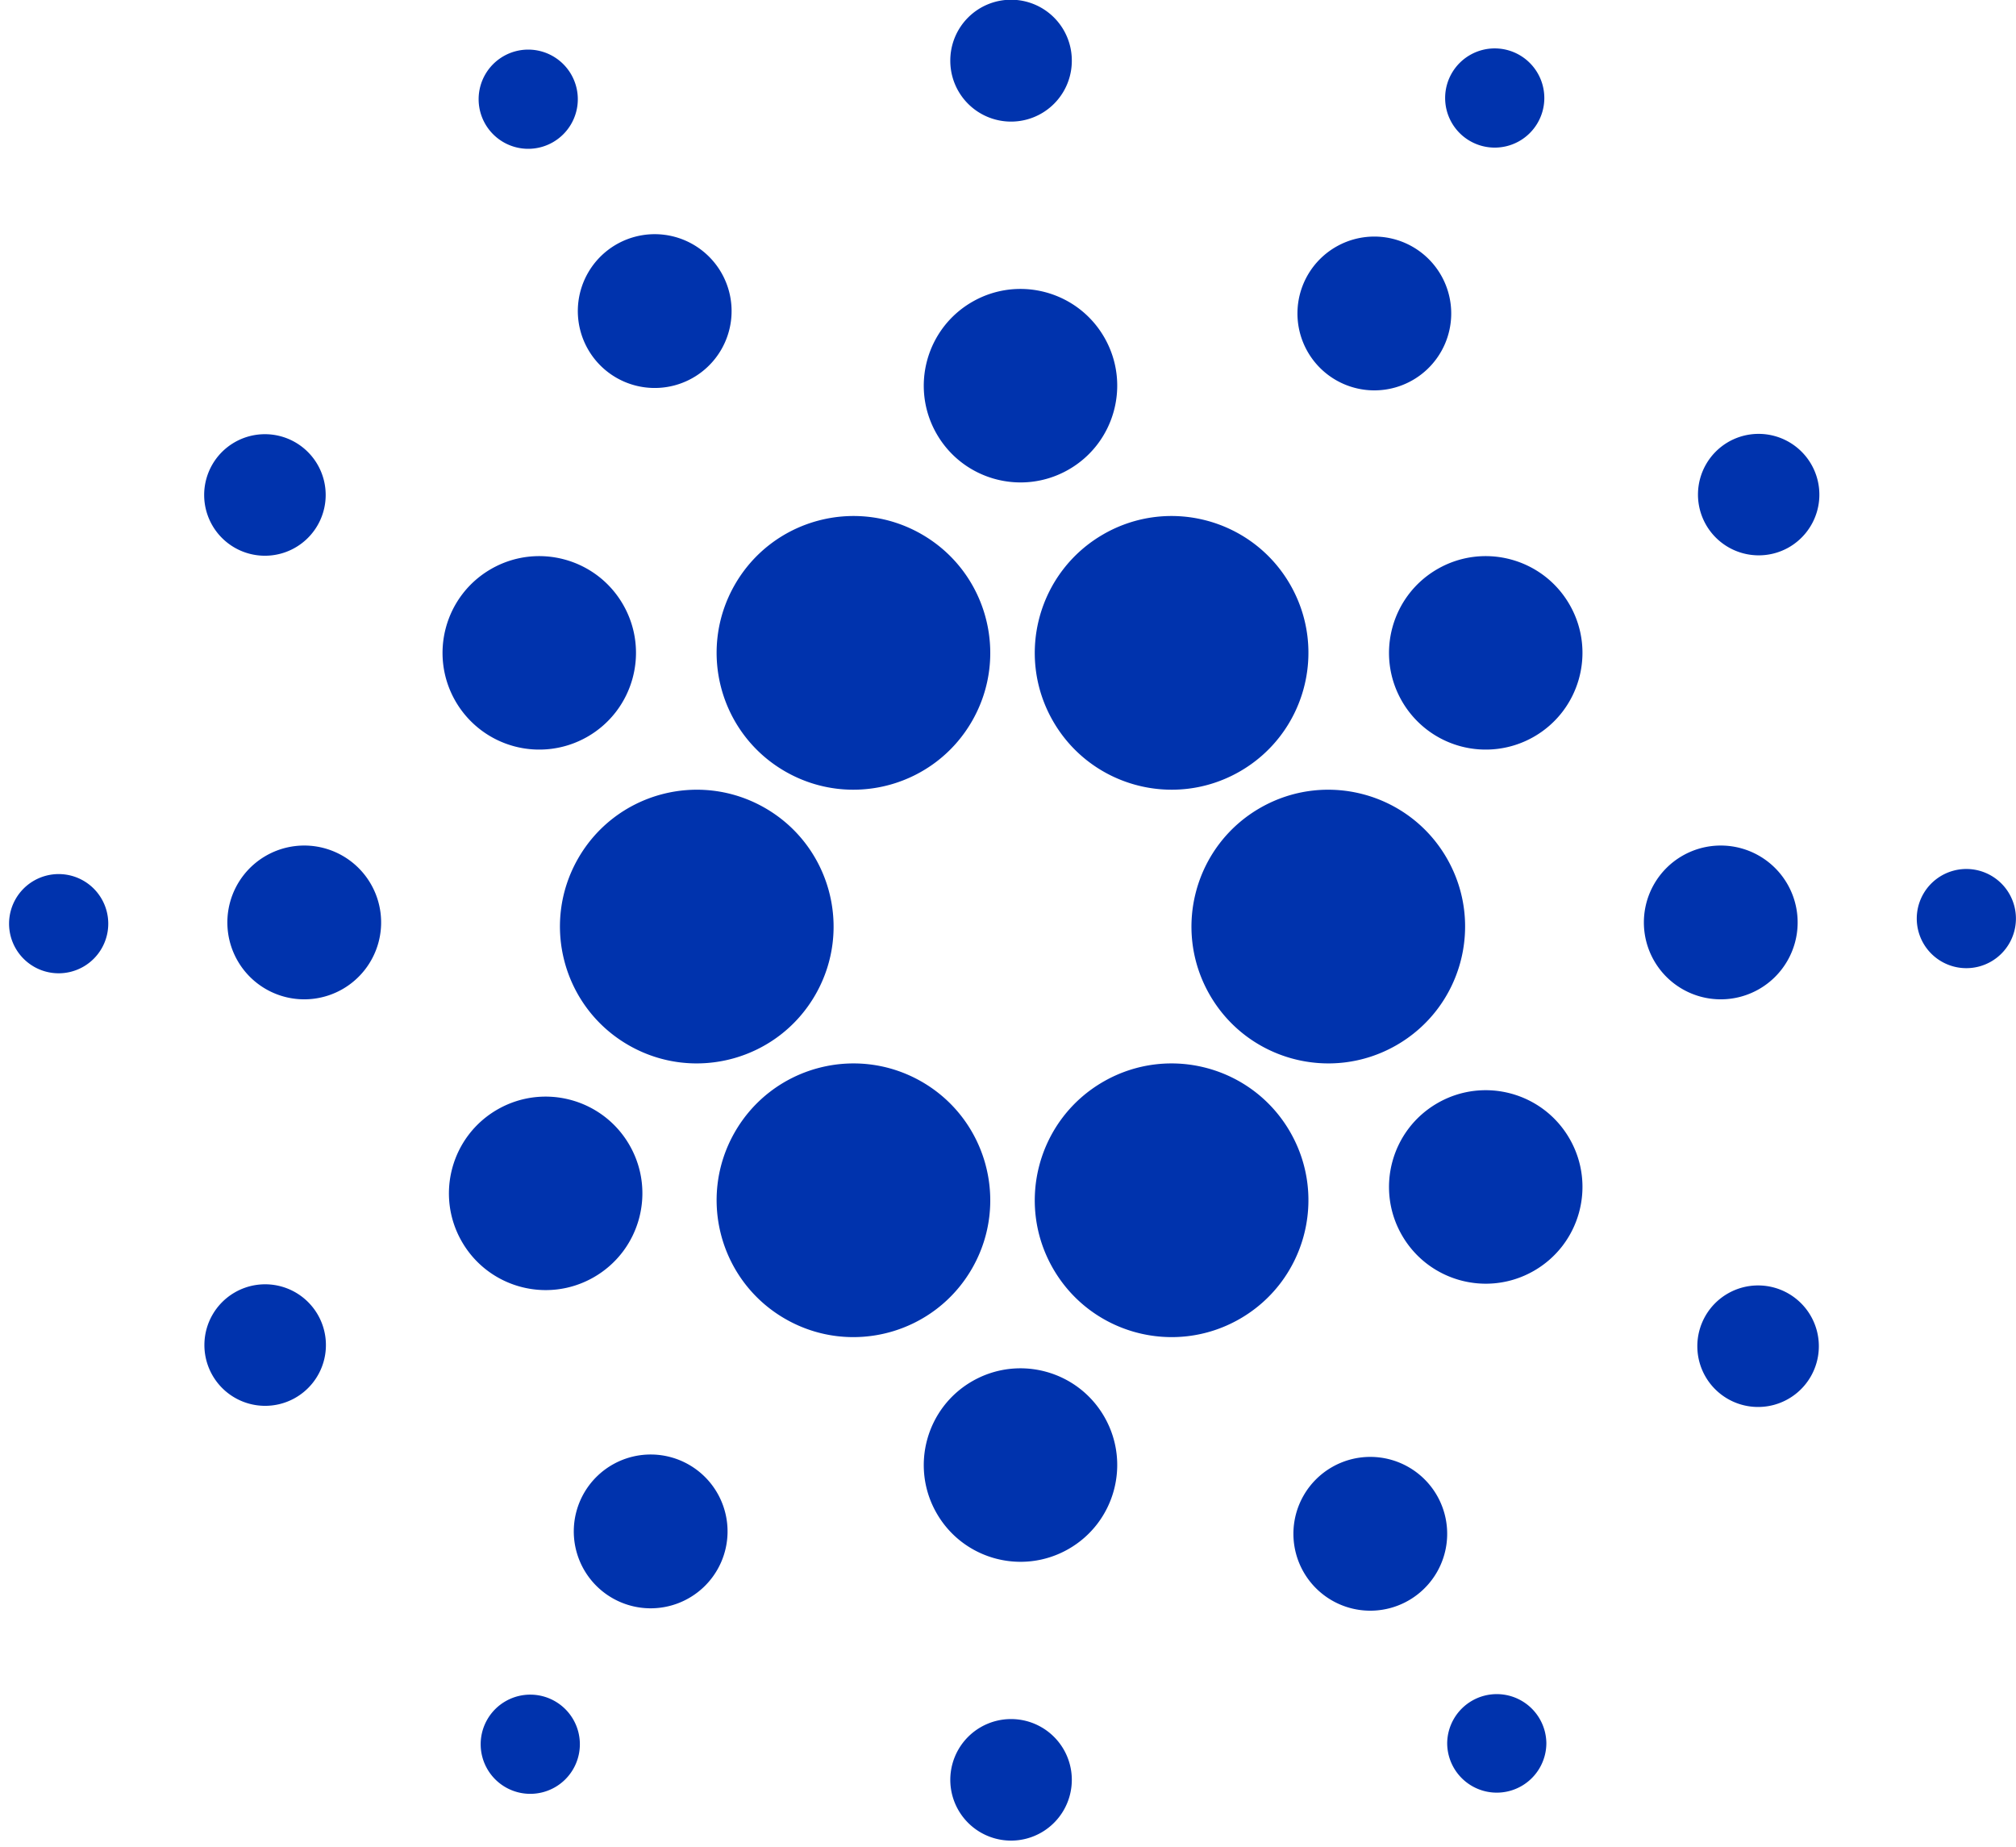 <?xml version="1.0" standalone="no"?><!DOCTYPE svg PUBLIC "-//W3C//DTD SVG 1.1//EN" "http://www.w3.org/Graphics/SVG/1.1/DTD/svg11.dtd"><svg t="1617289335366" class="icon" viewBox="0 0 1118 1024" version="1.1" xmlns="http://www.w3.org/2000/svg" p-id="6177" xmlns:xlink="http://www.w3.org/1999/xlink" width="34.938" height="32"><defs><style type="text/css"></style></defs><path d="M612.18 296.073c-36.41 20.734-49.115 67.061-28.375 103.471 20.74 36.405 67.067 49.103 103.471 28.369 36.41-20.74 49.115-67.067 28.38-103.477-20.74-36.405-67.072-49.109-103.477-28.369M539.381 167.249c-25.731 14.663-34.719 47.412-20.05 73.149 14.652 25.737 47.412 34.719 73.143 20.055 25.743-14.663 34.719-47.412 20.061-73.149-14.663-25.737-47.412-34.724-73.149-20.055M539.381 765.723c-25.731 14.663-34.719 47.412-20.05 73.149 14.652 25.743 47.412 34.724 73.143 20.055 25.743-14.658 34.719-47.412 20.061-73.149-14.663-25.737-47.412-34.713-73.149-20.055M797.392 315.389c-25.737 14.663-34.719 47.412-20.055 73.149a53.628 53.628 0 0 0 73.149 20.055c25.737-14.658 34.724-47.412 20.055-73.149-14.663-25.737-47.412-34.713-73.149-20.055M276.051 615.068c-25.737 14.669-34.719 47.412-20.055 73.149 14.663 25.743 47.412 34.724 73.149 20.055 25.737-14.658 34.724-47.412 20.055-73.149-14.663-25.731-47.412-34.707-73.149-20.05M272.506 315.389c-25.737 14.663-34.719 47.412-20.055 73.149a53.628 53.628 0 0 0 73.149 20.055c25.737-14.658 34.719-47.412 20.055-73.149s-47.412-34.713-73.149-20.055M797.392 611.523c-25.737 14.663-34.719 47.412-20.055 73.149s47.412 34.724 73.149 20.055c25.737-14.663 34.724-47.412 20.055-73.149-14.663-25.737-47.412-34.719-73.149-20.055M933.172 474.413a42.637 42.637 0 1 0 42.214 74.095 42.637 42.637 0 0 0-42.214-74.095M147.616 474.413a42.632 42.632 0 0 0-15.943 58.152 42.637 42.637 0 1 0 15.943-58.152M719.53 173.025a42.637 42.637 0 1 0 85.263 1.569 42.637 42.637 0 0 0-85.263-1.569M318.204 848.332a42.637 42.637 0 1 0 85.263 1.569 42.637 42.637 0 0 0-85.263-1.569M341.766 209.413a42.637 42.637 0 1 0-15.62-58.235 42.637 42.637 0 0 0 15.62 58.235M738.606 887.368a42.637 42.637 0 0 0 58.241-15.62 42.626 42.626 0 0 0-15.615-58.235 42.637 42.637 0 0 0-42.626 73.856M699.068 447.83c-36.405 20.74-49.109 67.067-28.369 103.471 20.74 36.41 67.067 49.109 103.477 28.369 36.405-20.74 49.103-67.055 28.369-103.471-20.74-36.405-67.072-49.109-103.477-28.369M612.18 599.592c-36.41 20.74-49.115 67.067-28.375 103.471 20.74 36.41 67.067 49.109 103.471 28.369 36.41-20.734 49.115-67.061 28.38-103.471-20.74-36.405-67.072-49.109-103.477-28.369M510.845 296.073c36.399 20.734 49.103 67.061 28.369 103.471-20.74 36.405-67.072 49.103-103.477 28.369-36.41-20.74-49.109-67.067-28.369-103.477 20.74-36.405 67.067-49.109 103.471-28.369M423.952 447.83c36.405 20.74 49.109 67.067 28.369 103.471-20.734 36.41-67.067 49.109-103.471 28.369-36.41-20.74-49.109-67.055-28.369-103.471 20.734-36.405 67.067-49.109 103.471-28.369M510.845 599.592c36.399 20.74 49.103 67.067 28.369 103.471-20.74 36.41-67.072 49.109-103.477 28.369-36.41-20.734-49.109-67.061-28.369-103.471 20.74-36.405 67.067-49.109 103.471-28.369M594.389 33.728a33.689 33.689 0 1 1-67.389 0 33.695 33.695 0 1 1 67.389 0M594.389 986.861a33.689 33.689 0 1 1-67.389 0 33.689 33.689 0 0 1 67.389 0M163.348 245.028a33.695 33.695 0 1 1-33.377 58.541 33.695 33.695 0 0 1 33.377-58.541M991.413 717.014a33.695 33.695 0 1 1-33.377 58.541 33.695 33.695 0 0 1 33.377-58.541M129.882 716.797a33.695 33.695 0 1 1 33.333 58.558 33.695 33.695 0 0 1-33.333-58.558M958.174 245.228a33.695 33.695 0 1 1 33.338 58.558 33.695 33.695 0 0 1-33.333-58.558M320.43 55.008a27.495 27.495 0 1 1-55.002 0 27.495 27.495 0 0 1 55.002 0M857.558 966.466a27.49 27.49 0 1 1-54.997 0 27.501 27.501 0 0 1 54.997 0M842.31 78.369a27.501 27.501 0 1 1-26.767-48.052 27.501 27.501 0 0 1 26.767 48.052M307.448 991.151a27.501 27.501 0 1 1-26.767-48.052 27.501 27.501 0 0 1 26.767 48.057M1076.576 533.049a27.495 27.495 0 1 1 27.79-47.456 27.495 27.495 0 0 1-27.79 47.456M18.625 535.881a27.501 27.501 0 1 1 27.802-47.462 27.501 27.501 0 0 1-27.802 47.467" fill="#0033AD" p-id="6178"></path></svg>